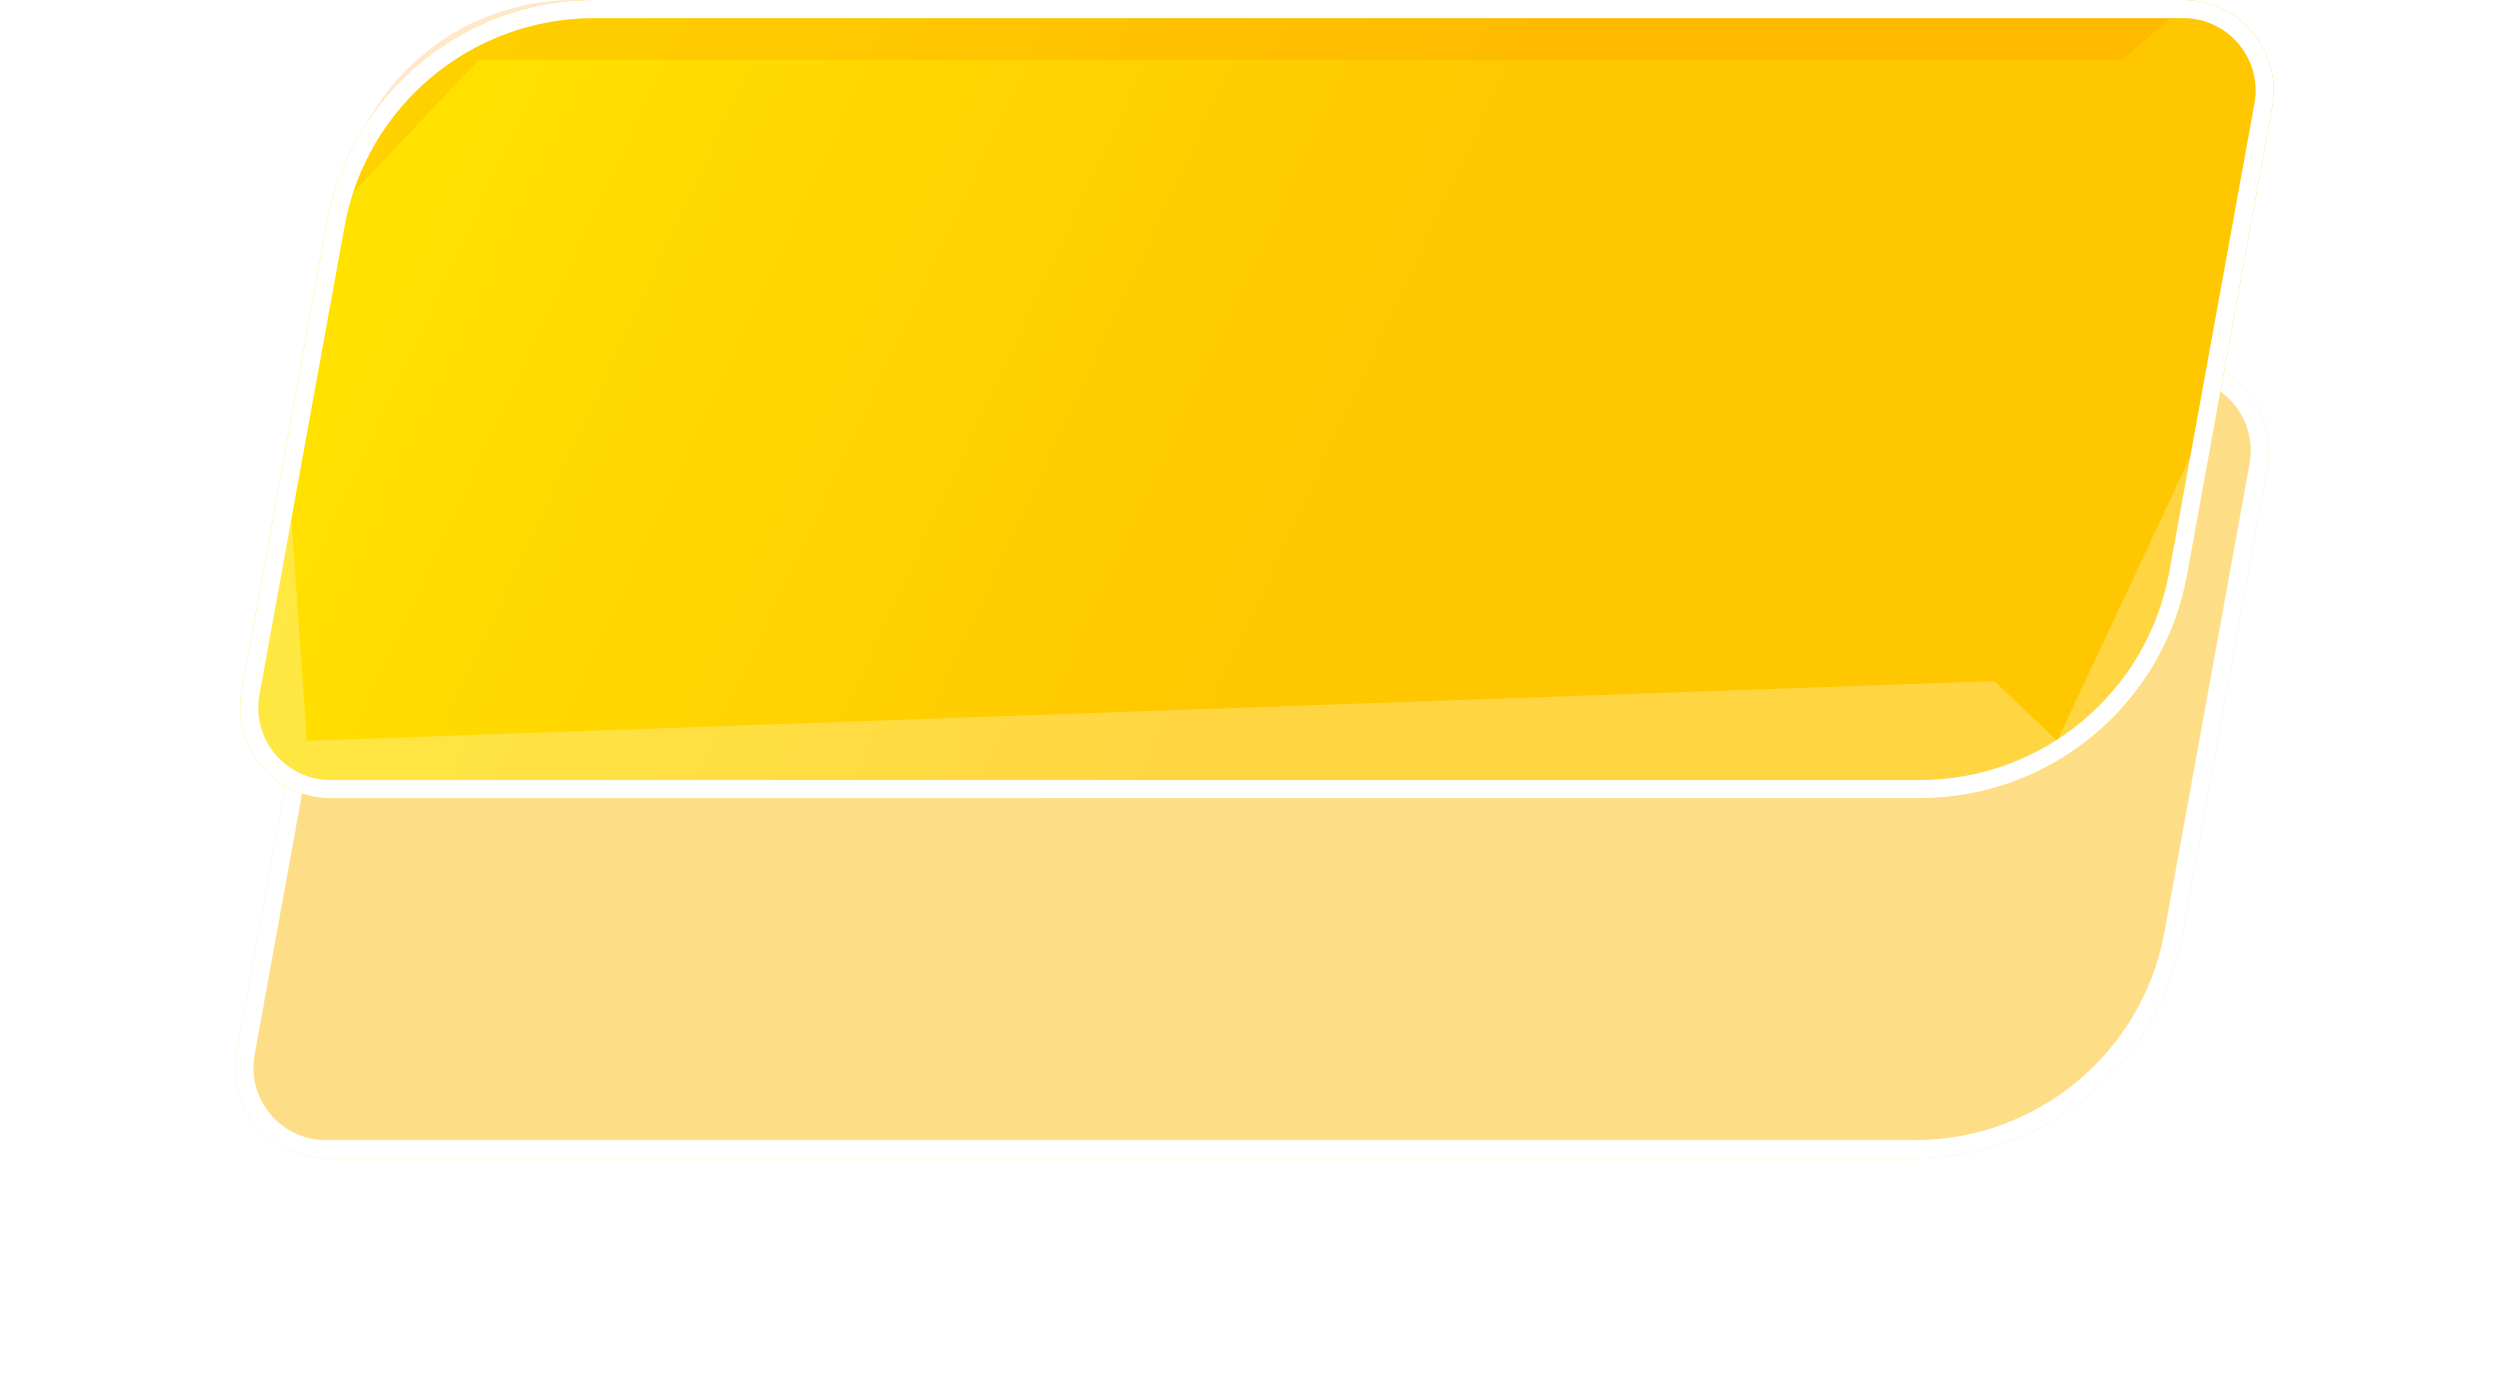 <svg width="276" height="153" viewBox="0 0 276 153" fill="none" xmlns="http://www.w3.org/2000/svg">
<g filter="url(#filter0_d_140:19582)">
<path d="M35.537 29.385C38.129 15.119 50.554 4.749 65.053 4.749H240.485C246.724 4.749 251.439 10.399 250.324 16.537L240.929 68.231C238.337 82.496 225.912 92.867 211.413 92.867H35.981C29.742 92.867 25.027 87.217 26.142 81.079L35.537 29.385Z" fill="#FEDD87"/>
<path d="M65.053 5.749H240.485C246.1 5.749 250.344 10.834 249.34 16.358L239.945 68.052C237.439 81.842 225.429 91.867 211.413 91.867H35.981C30.366 91.867 26.122 86.782 27.126 81.257L36.521 29.564C39.027 15.773 51.037 5.749 65.053 5.749Z" stroke="white" stroke-width="2"/>
</g>
<path d="M36.071 24.636C38.663 10.37 51.088 0 65.587 0H241.019C247.258 0 251.973 5.65 250.858 11.788L241.463 63.482C238.871 77.748 226.446 88.118 211.947 88.118H36.515C30.276 88.118 25.561 82.468 26.676 76.329L36.071 24.636Z" fill="url(#paint0_linear_140:19582)"/>
<path d="M37.52 22.816C39.151 9.781 50.232 0 63.368 0H242.015L234.229 6.632H52.831L37.52 22.816V22.816Z" fill="#FF8A00" fill-opacity="0.2"/>
<path d="M31.74 50.918L33.875 81.785L220.171 75.19L227.111 81.785L243.925 45.905L240.979 63.166C238.518 77.578 226.027 88.117 211.407 88.117H36.657C30.371 88.117 25.644 82.386 26.84 76.215L31.74 50.918Z" fill="white" fill-opacity="0.26"/>
<path d="M65.587 1H241.019C246.634 1 250.878 6.085 249.874 11.609L240.479 63.303C237.973 77.093 225.963 87.118 211.947 87.118H36.515C30.9 87.118 26.656 82.033 27.66 76.508L37.055 24.815C39.561 11.024 51.571 1 65.587 1Z" stroke="white" stroke-width="2"/>
<defs>
<filter id="filter0_d_140:19582" x="0.978" y="4.749" width="274.51" height="148.117" filterUnits="userSpaceOnUse" color-interpolation-filters="sRGB">
<feFlood flood-opacity="0" result="BackgroundImageFix"/>
<feColorMatrix in="SourceAlpha" type="matrix" values="0 0 0 0 0 0 0 0 0 0 0 0 0 0 0 0 0 0 127 0" result="hardAlpha"/>
<feOffset dy="35"/>
<feGaussianBlur stdDeviation="12.5"/>
<feComposite in2="hardAlpha" operator="out"/>
<feColorMatrix type="matrix" values="0 0 0 0 0 0 0 0 0 0 0 0 0 0 0 0 0 0 0.2 0"/>
<feBlend mode="normal" in2="BackgroundImageFix" result="effect1_dropShadow_140:19582"/>
<feBlend mode="normal" in="SourceGraphic" in2="effect1_dropShadow_140:19582" result="shape"/>
</filter>
<linearGradient id="paint0_linear_140:19582" x1="39.83" y1="-11.081" x2="246.668" y2="84.952" gradientUnits="userSpaceOnUse">
<stop stop-color="#FFE600"/>
<stop offset="0.546" stop-color="#FFC700"/>
<stop offset="0.999" stop-color="#FFC700"/>
</linearGradient>
</defs>
</svg>
